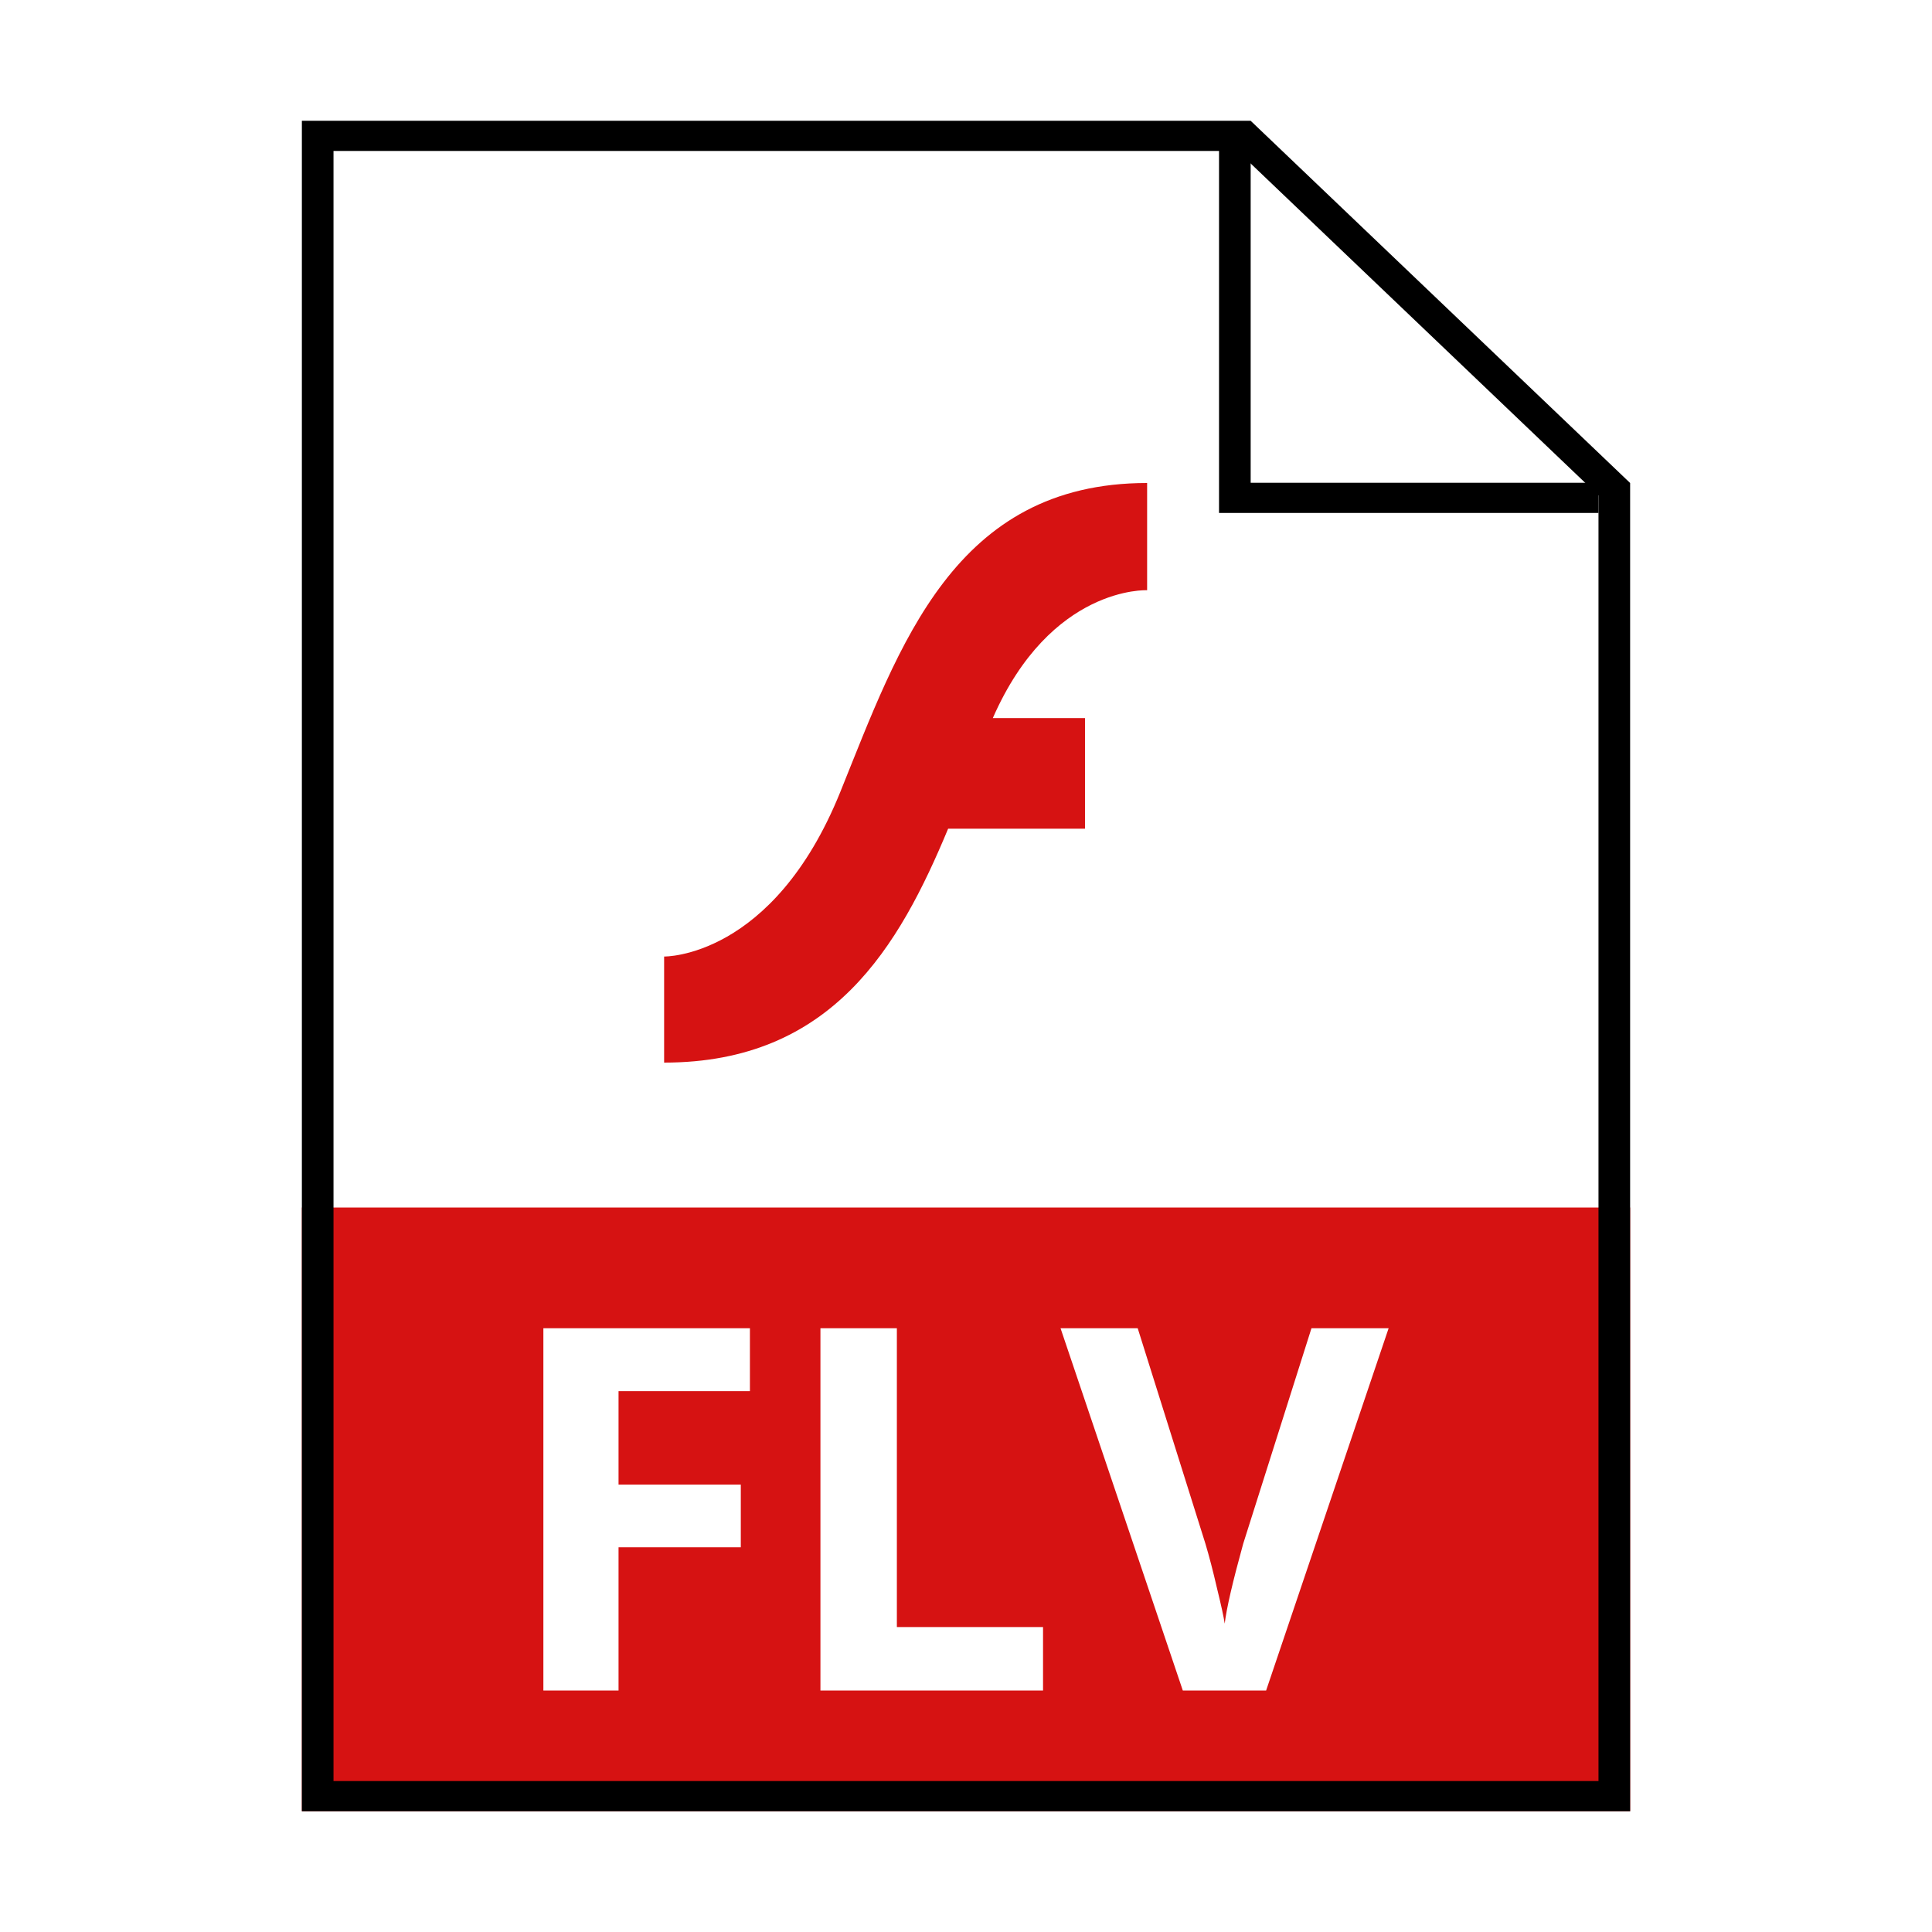 <svg width="32" height="32" viewBox="0 0 32 32" fill="none" xmlns="http://www.w3.org/2000/svg">
<path fill-rule="evenodd" clip-rule="evenodd" d="M5 20H27V30H5V20ZM10.245 28H9V22H12.421V23.042H10.245V24.59H12.27V25.628H10.245V28ZM13.589 28V22H14.855V26.949H17.276V28H13.589ZM23 22H21.722L20.591 25.57C20.417 26.2 20.315 26.64 20.285 26.892C20.269 26.782 20.226 26.588 20.158 26.309C20.093 26.027 20.029 25.781 19.966 25.57L18.844 22H17.566L19.591 28H20.971L23 22Z" fill="#D61212"/>
<path fill-rule="evenodd" clip-rule="evenodd" d="M27 8L20.714 2H5V30H27V8ZM26.476 29.5V8.207L20.497 2.5H5.524V29.5H26.476Z" fill="black"/>
<path d="M13.916 13.122C12.8 15.878 11 15.843 11 15.843V17.6C13.787 17.6 14.894 15.671 15.704 13.726H17.971V11.894H16.444C17.407 9.698 19 9.776 19 9.776V8C15.802 8 14.898 10.69 13.916 13.122Z" fill="#D61212"/>
<path fill-rule="evenodd" clip-rule="evenodd" d="M26.476 8.496L20.191 8.496L20.191 2.325L20.715 2.325L20.715 7.996L26.476 7.996L26.476 8.496Z" fill="black"/>
</svg>
